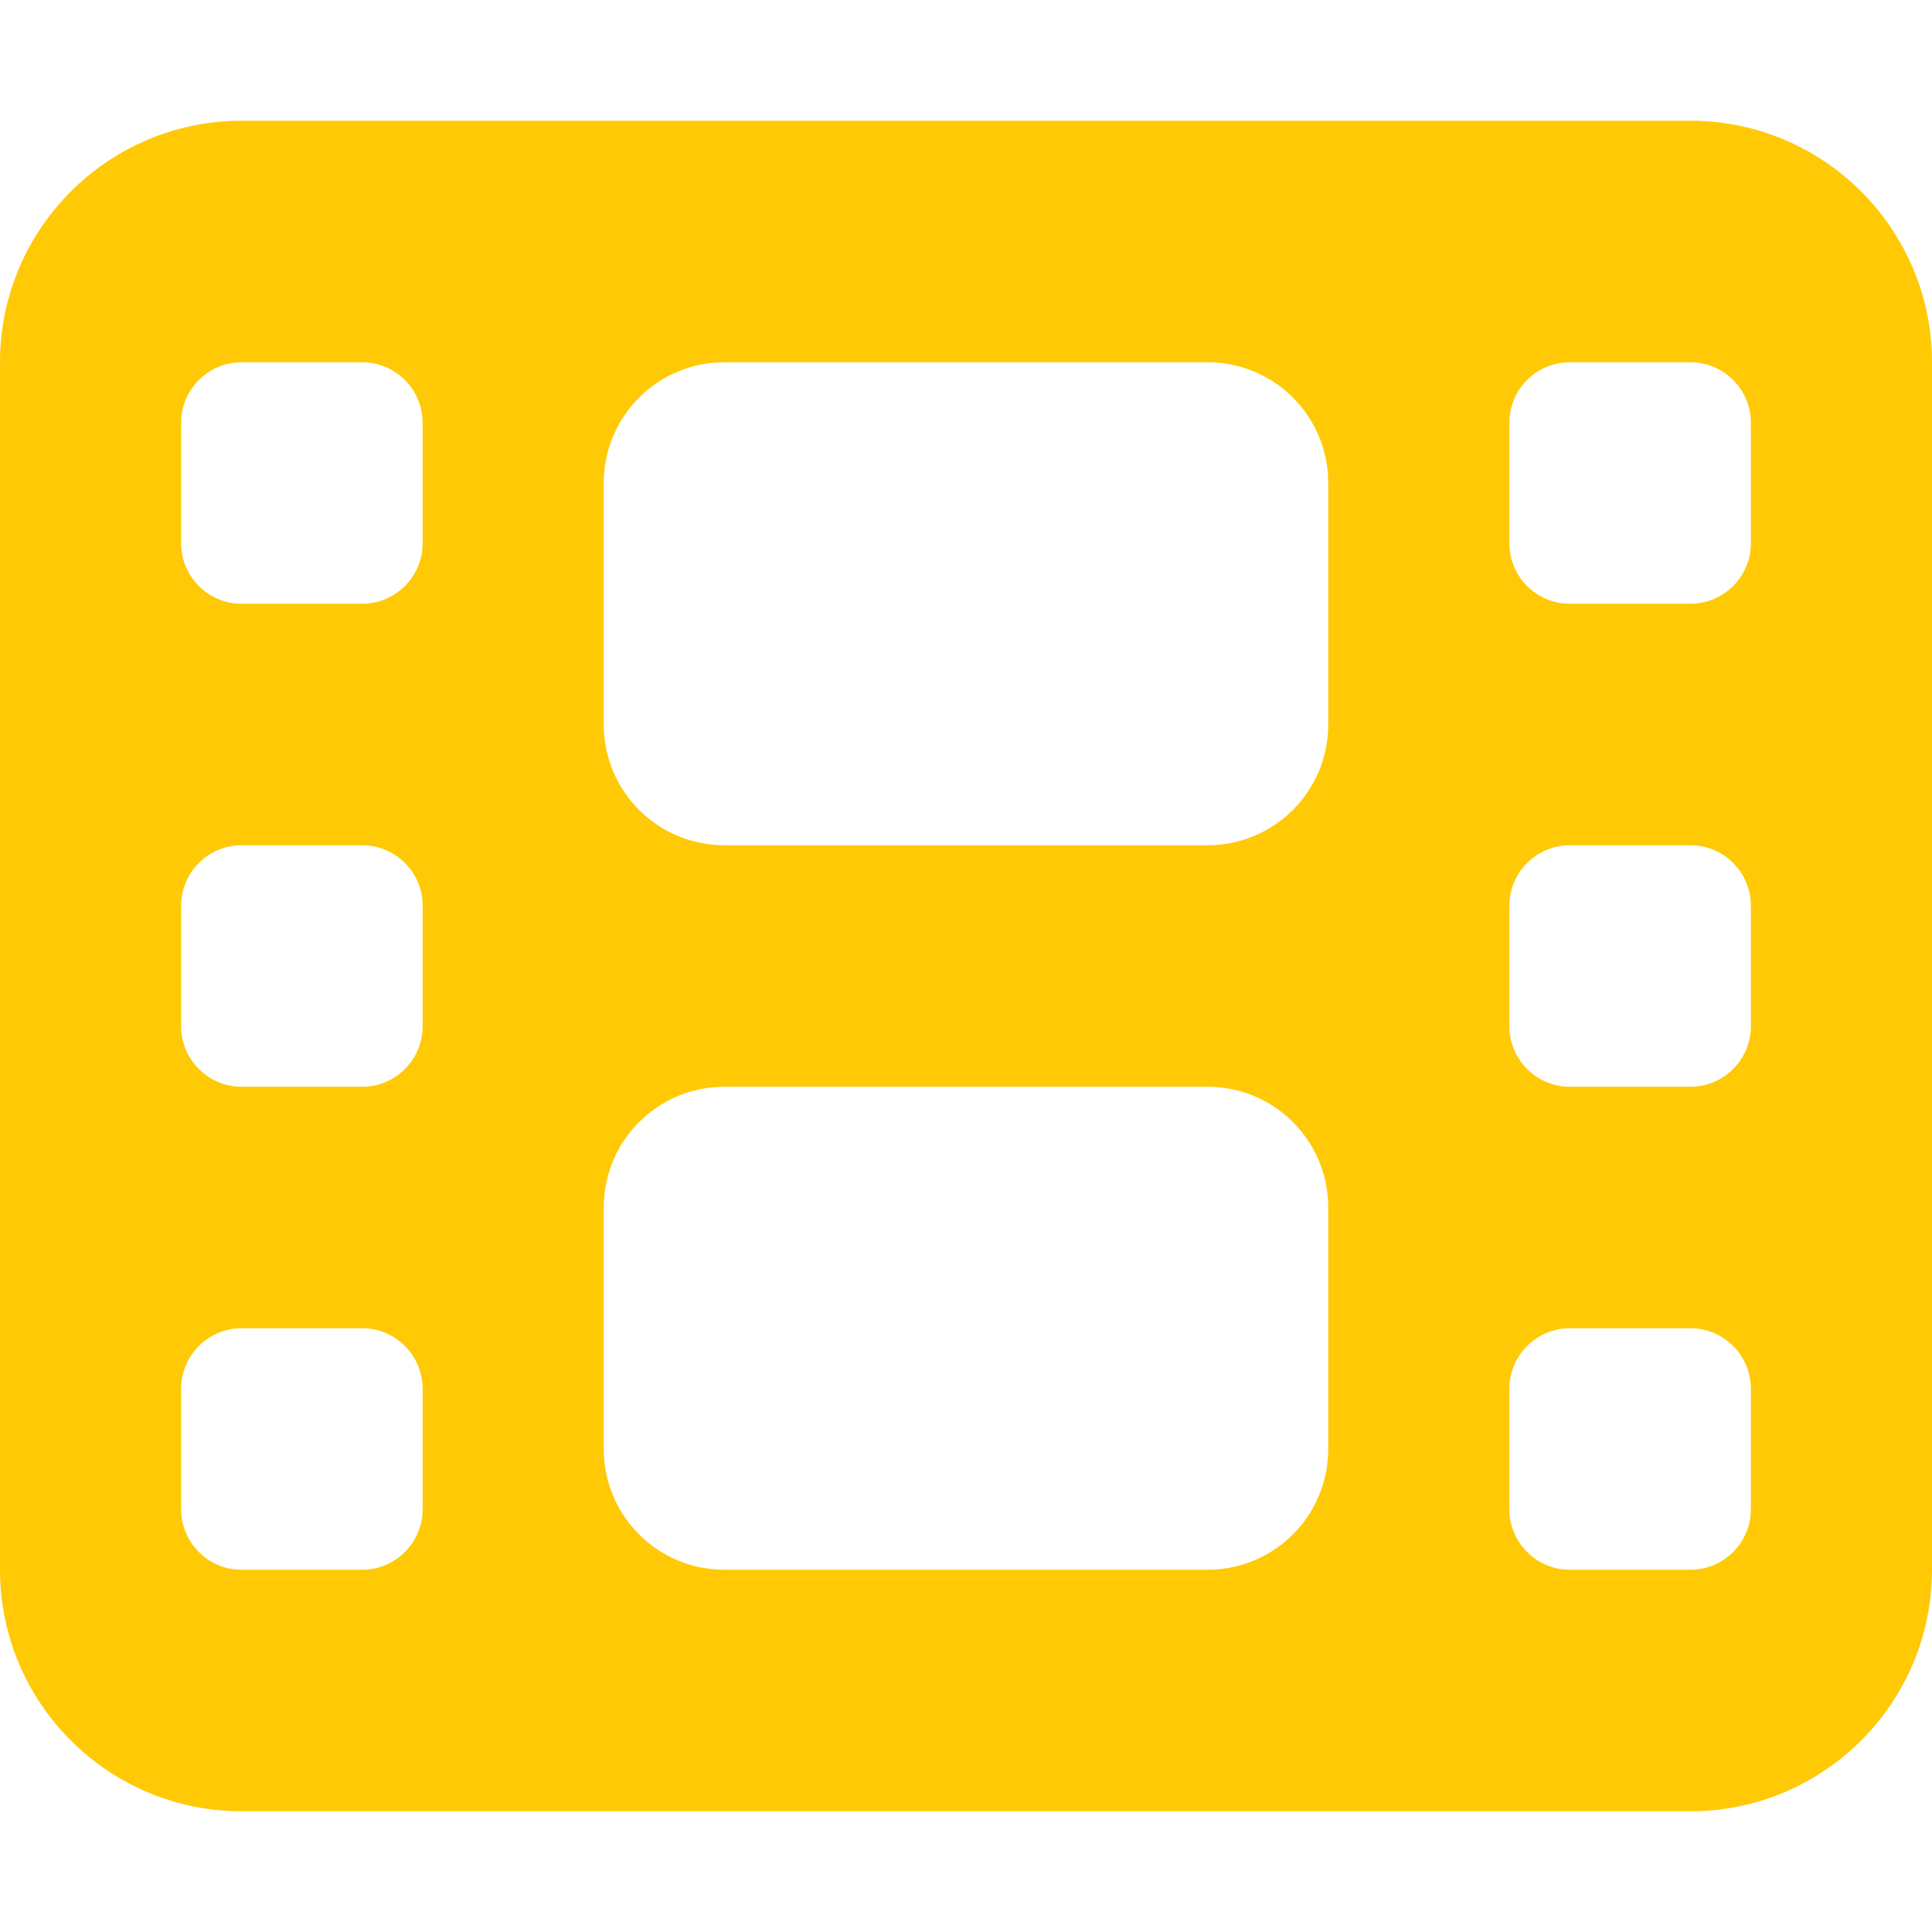 <svg fill="#FFC905" xmlns="http://www.w3.org/2000/svg" viewBox="0 0 512 512"><!--! Font Awesome Pro 6.2.1 by @fontawesome - https://fontawesome.com License - https://fontawesome.com/license (Commercial License) Copyright 2022 Fonticons, Inc. --><path d="M0 96C0 60.7 28.7 32 64 32H448c35.3 0 64 28.7 64 64V416c0 35.3-28.7 64-64 64H64c-35.3 0-64-28.7-64-64V96zM48 368v32c0 8.8 7.2 16 16 16H96c8.8 0 16-7.2 16-16V368c0-8.8-7.2-16-16-16H64c-8.8 0-16 7.2-16 16zm368-16c-8.8 0-16 7.2-16 16v32c0 8.8 7.2 16 16 16h32c8.8 0 16-7.2 16-16V368c0-8.8-7.2-16-16-16H416zM48 240v32c0 8.8 7.2 16 16 16H96c8.8 0 16-7.2 16-16V240c0-8.8-7.2-16-16-16H64c-8.8 0-16 7.2-16 16zm368-16c-8.8 0-16 7.2-16 16v32c0 8.8 7.2 16 16 16h32c8.8 0 16-7.2 16-16V240c0-8.8-7.2-16-16-16H416zM48 112v32c0 8.8 7.2 16 16 16H96c8.8 0 16-7.2 16-16V112c0-8.8-7.2-16-16-16H64c-8.8 0-16 7.2-16 16zM416 96c-8.8 0-16 7.2-16 16v32c0 8.8 7.2 16 16 16h32c8.8 0 16-7.2 16-16V112c0-8.8-7.2-16-16-16H416zM160 128v64c0 17.7 14.3 32 32 32H320c17.7 0 32-14.3 32-32V128c0-17.7-14.3-32-32-32H192c-17.7 0-32 14.3-32 32zm32 160c-17.7 0-32 14.3-32 32v64c0 17.7 14.3 32 32 32H320c17.7 0 32-14.3 32-32V320c0-17.7-14.3-32-32-32H192z"/></svg>
